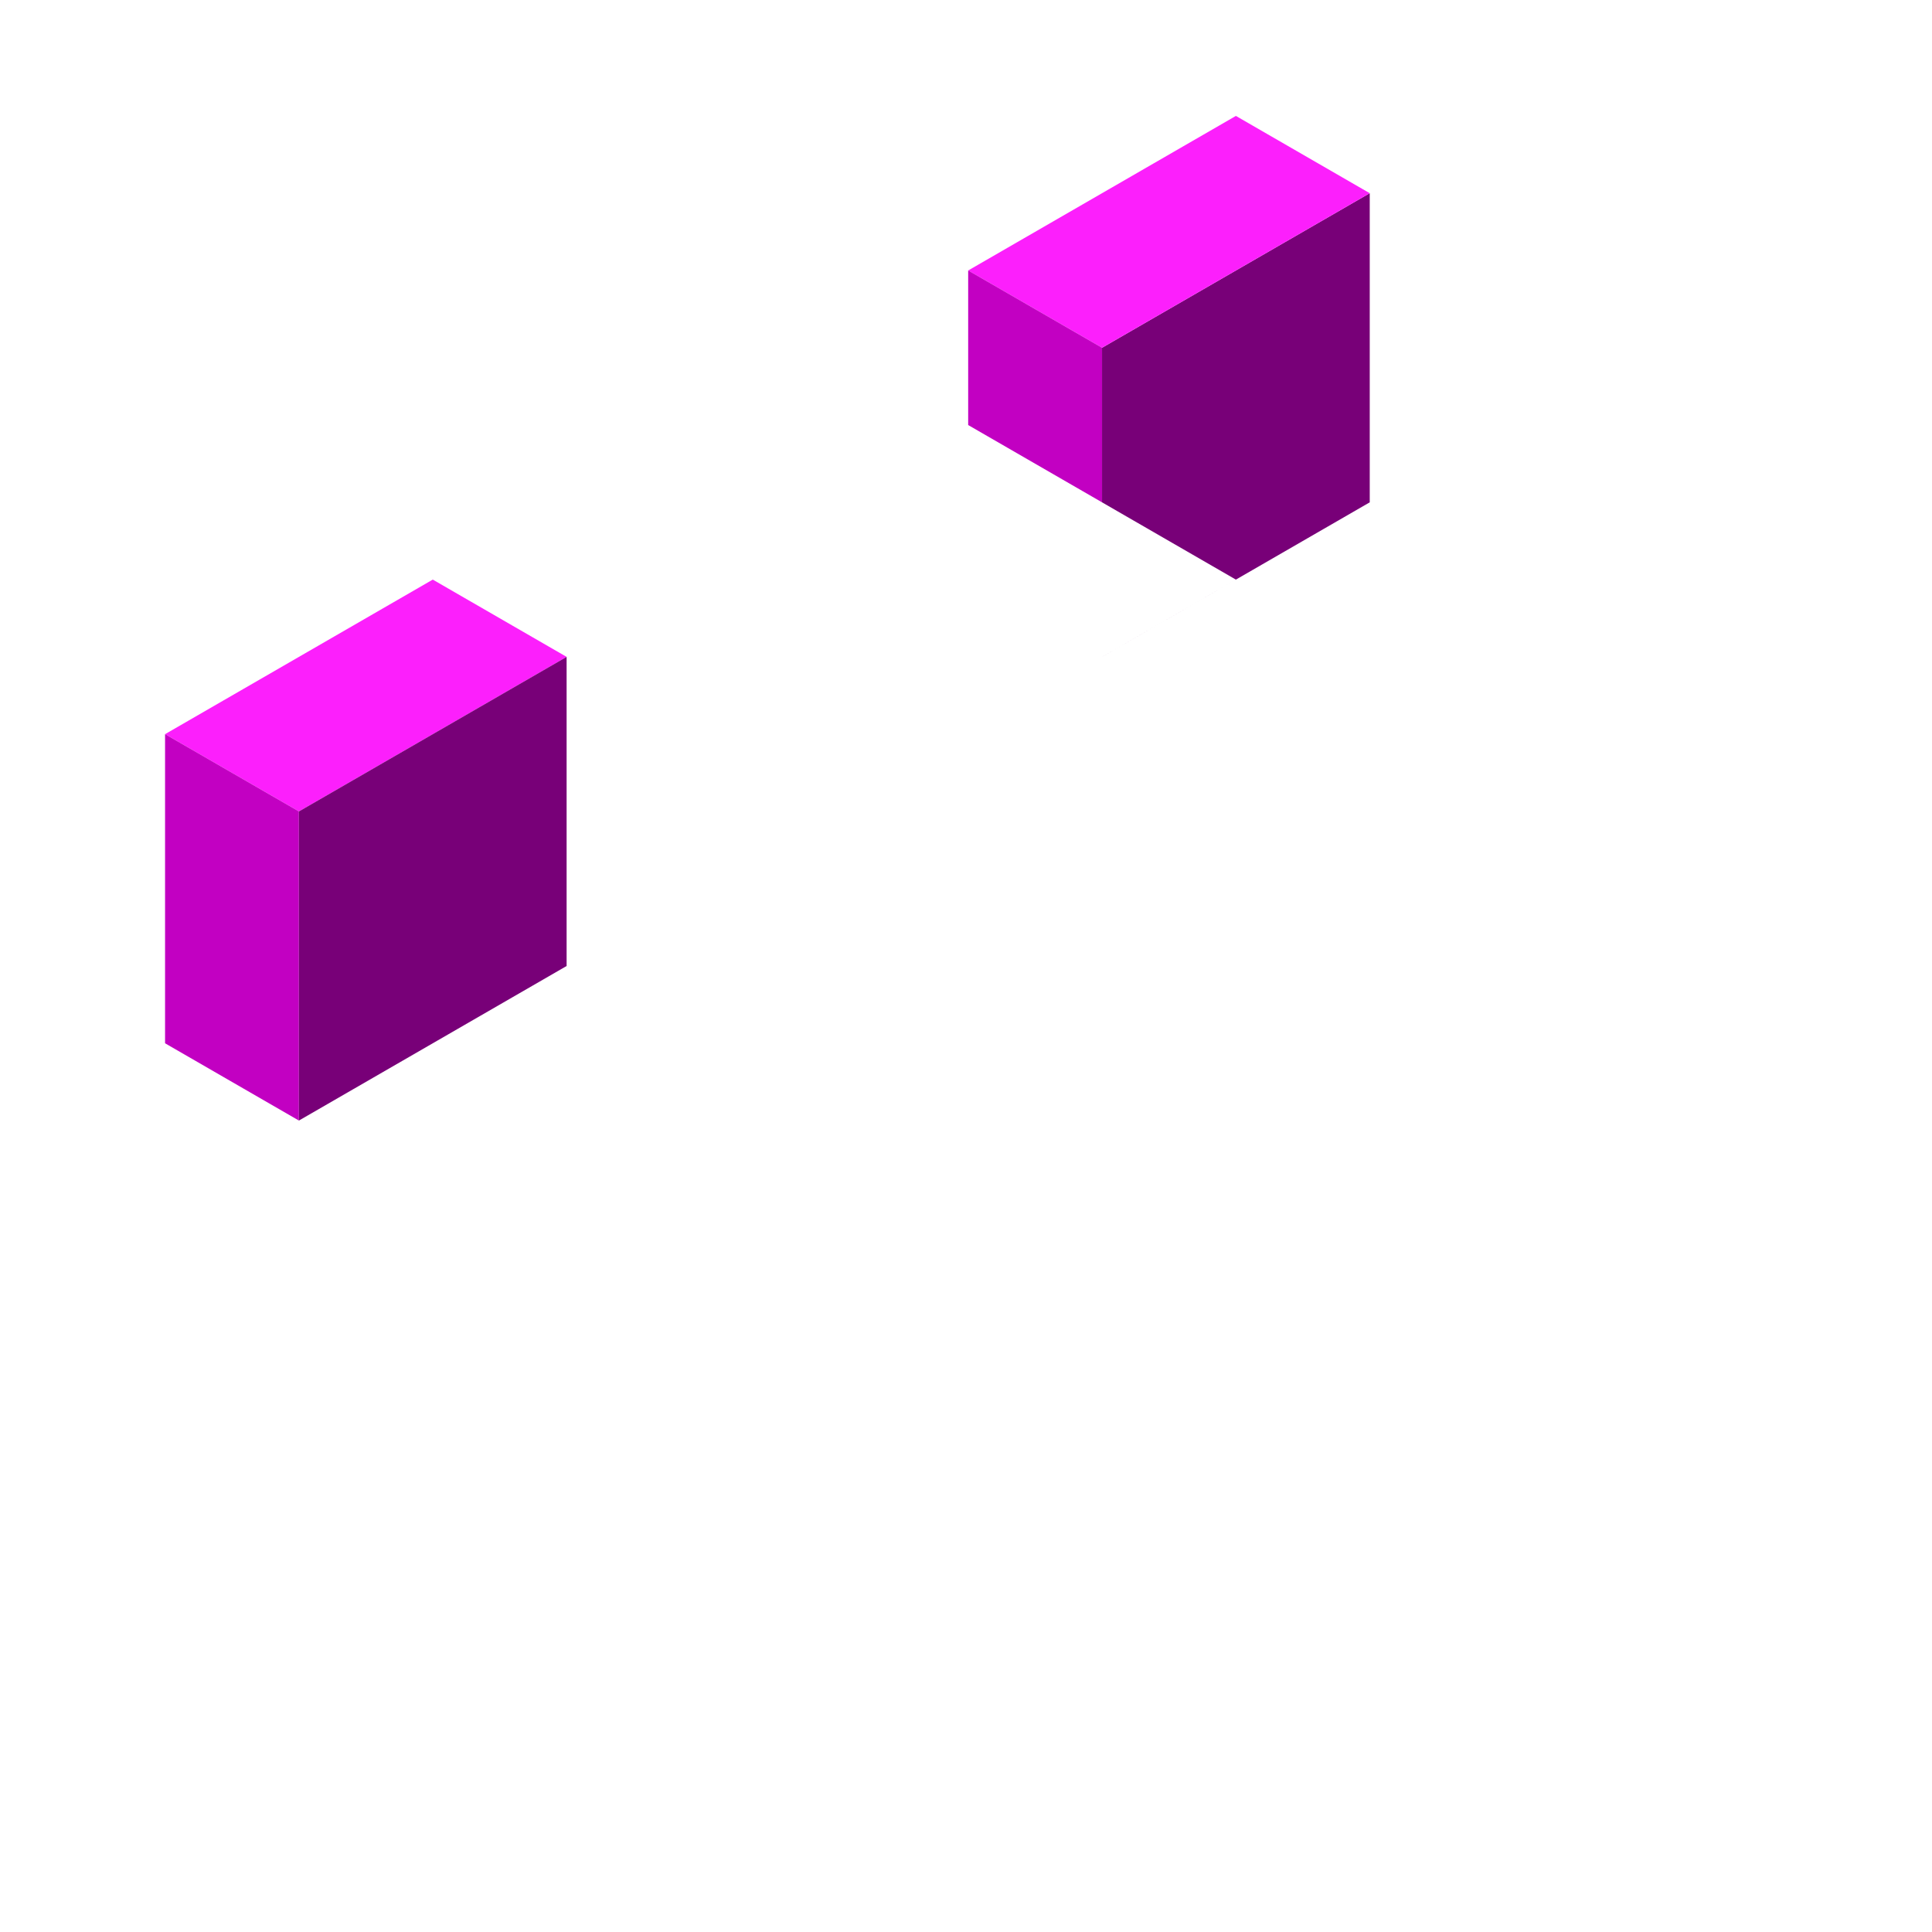 <svg width="500" height="500" viewBox="0 0 500 500" fill="none" xmlns="http://www.w3.org/2000/svg">
<path fill-rule="evenodd" clip-rule="evenodd" d="M354.487 50.004L285.205 90.004V130.002L319.846 150.002L285.205 170.001V170.004L354.487 130.004V50.004Z" fill="#780078"/>
<rect width="40" height="80" transform="matrix(0.866 0.5 -0.866 0.5 319.846 30)" fill="#FC1FFC"/>
<rect width="40" height="40" transform="matrix(0.866 0.5 0 1 250.564 70)" fill="#C200C2"/>
<rect width="40" height="80" transform="matrix(0.866 0.5 -0.866 0.5 112 150)" fill="#FC1FFC"/>
<rect width="40" height="80" transform="matrix(0.866 0.5 0 1 42.718 190)" fill="#C200C2"/>
<rect width="80" height="80" transform="matrix(0.866 -0.5 0 1 77.359 210)" fill="#780078"/>
</svg>

